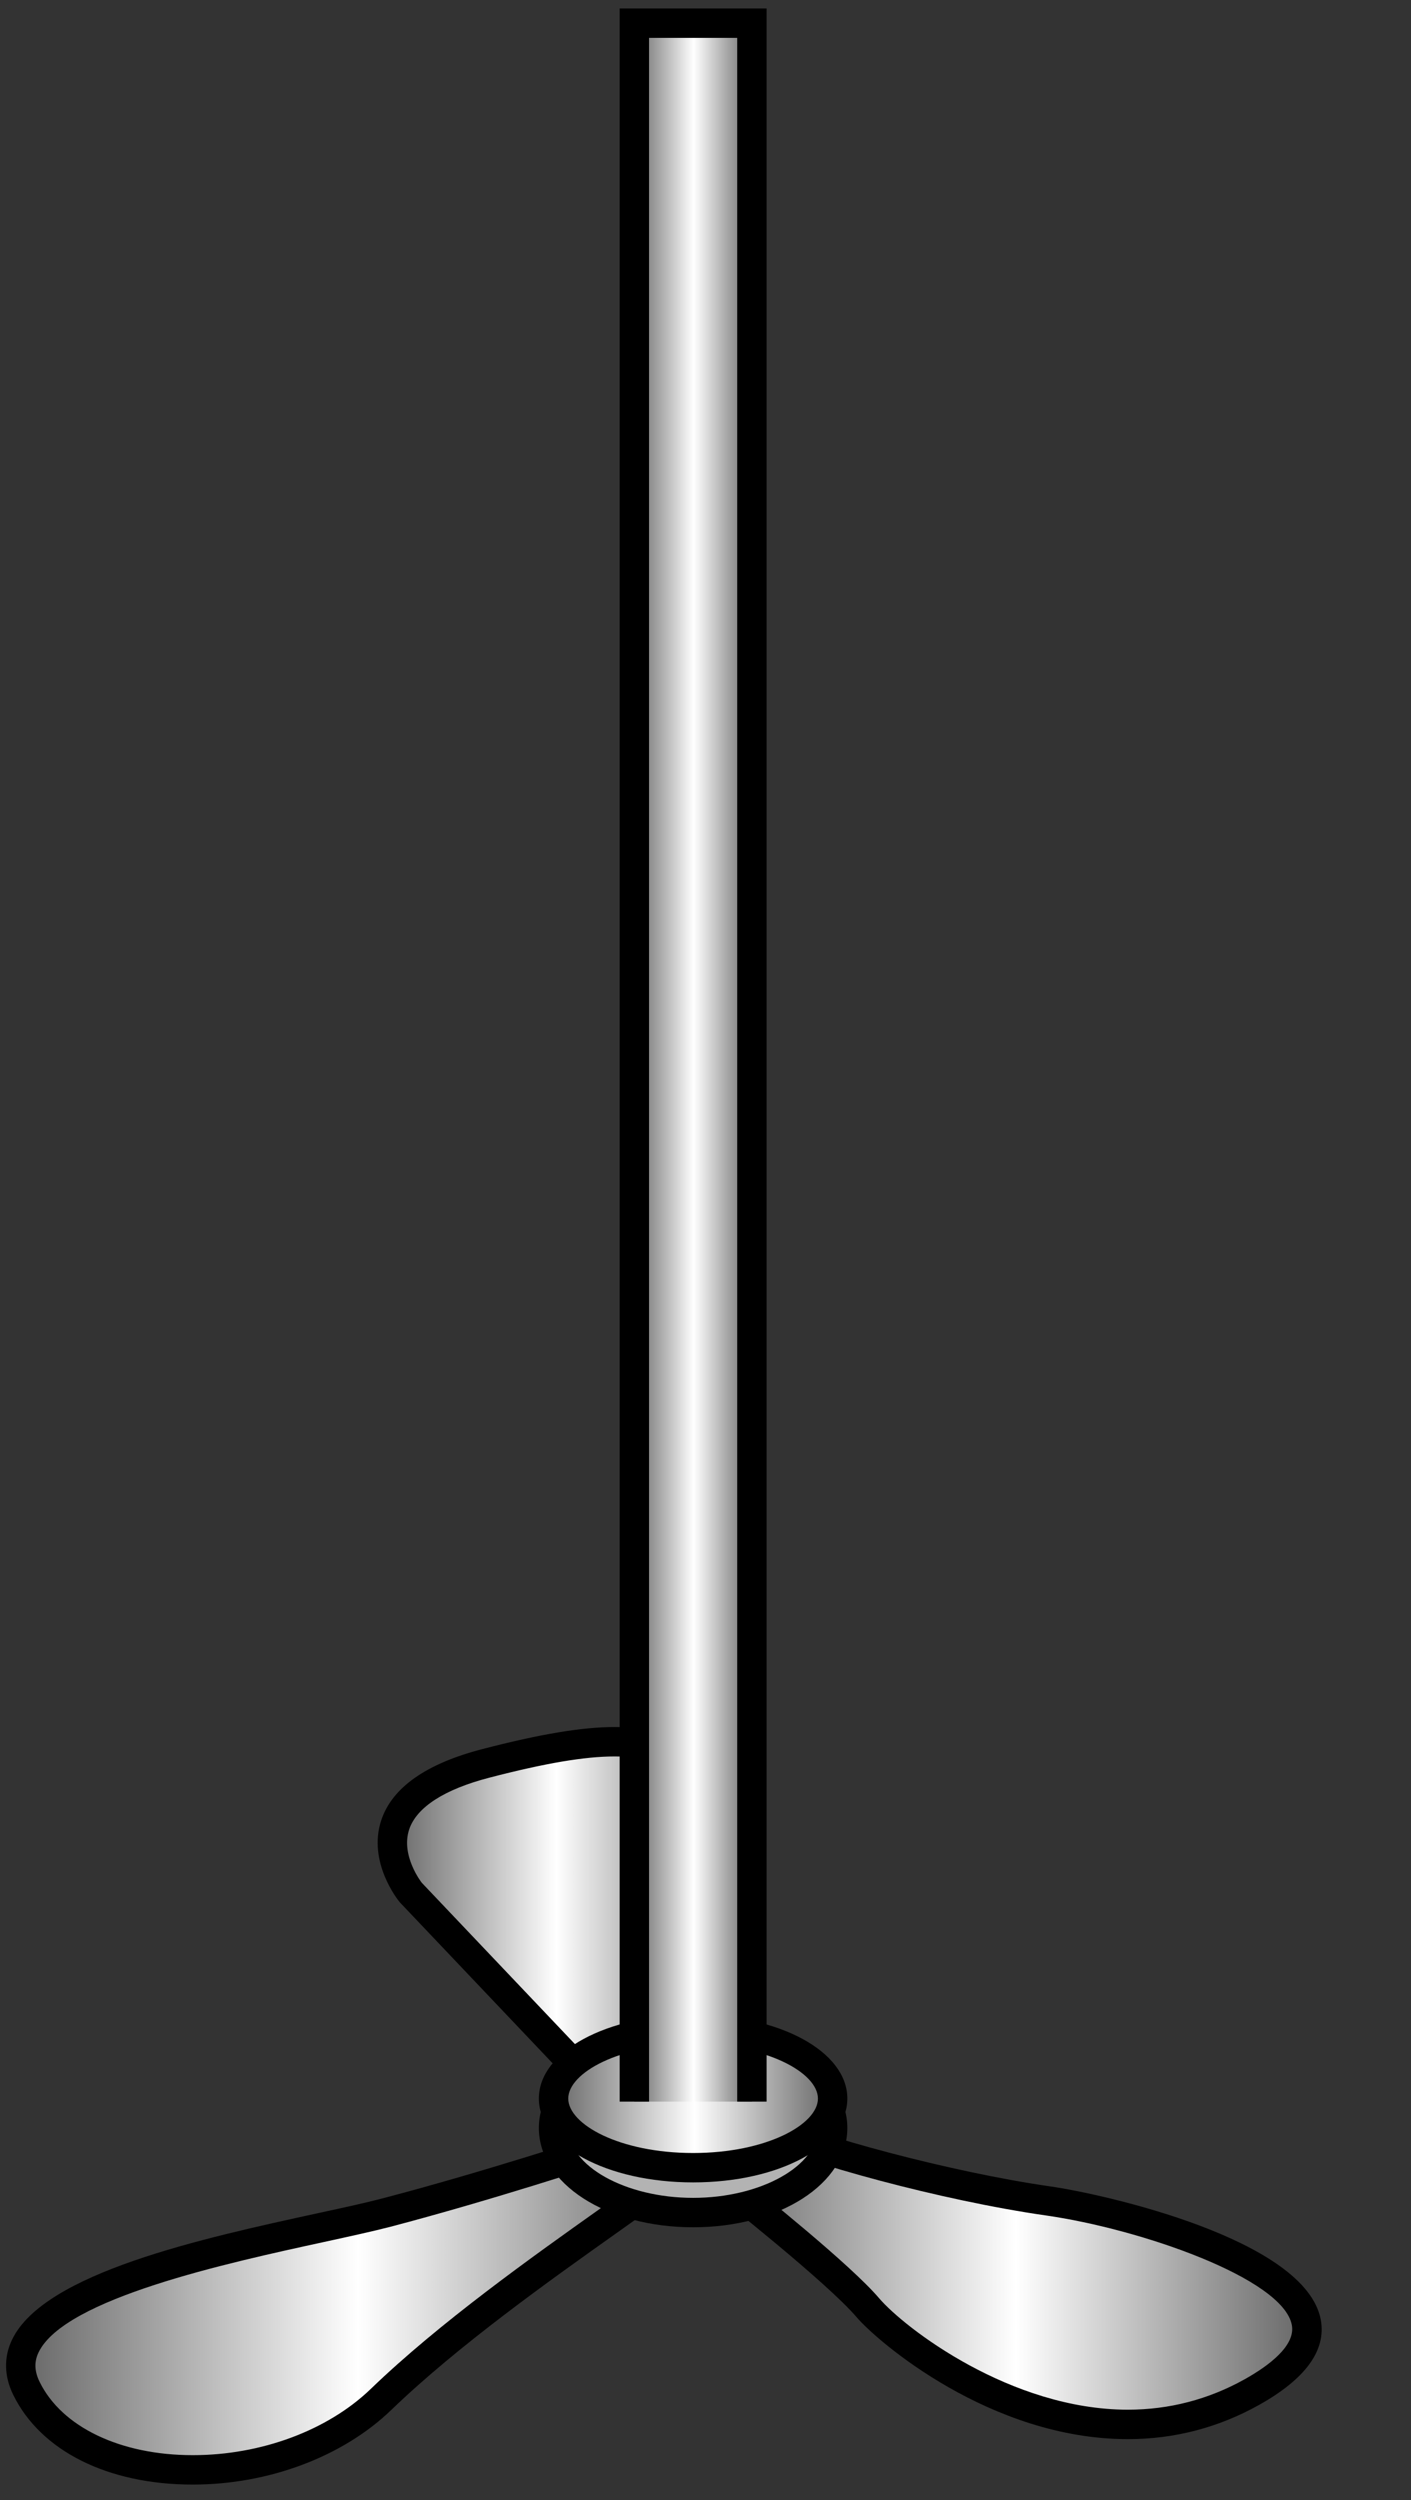 <?xml version="1.0" encoding="UTF-8" standalone="no"?>
<svg
   xmlns:a="http://ns.adobe.com/AdobeSVGViewerExtensions/3.0/"
   xmlns:dc="http://purl.org/dc/elements/1.1/"
   xmlns:cc="http://creativecommons.org/ns#"
   xmlns:rdf="http://www.w3.org/1999/02/22-rdf-syntax-ns#"
   xmlns:svg="http://www.w3.org/2000/svg"
   xmlns="http://www.w3.org/2000/svg"
   xmlns:sodipodi="http://sodipodi.sourceforge.net/DTD/sodipodi-0.dtd"
   xmlns:inkscape="http://www.inkscape.org/namespaces/inkscape"
   version="1.1"
   id="图层_1"
   x="0px"
   y="0px"
   width="48px"
   height="85px"
   viewBox="0 0 48 85"
   enable-background="new 0 0 48 85"
   xml:space="preserve"
   sodipodi:docname="搅拌机_06-01.svg"><rect x="0" y="0" width="48" height="85" fill="#333333" stroke="none"/><defs
   id="defs78" /><sodipodi:namedview
   pagecolor="#ffffff"
   bordercolor="#666666"
   borderopacity="1"
   objecttolerance="10"
   gridtolerance="10"
   guidetolerance="10"
   inkscape:pageopacity="0"
   inkscape:pageshadow="2"
   inkscape:window-width="640"
   inkscape:window-height="480"
   id="namedview76" />
<g
   id="g73">
	<g
   id="g13">
		<linearGradient
   id="SVGID_1_"
   gradientUnits="userSpaceOnUse"
   x1="0.704"
   y1="78.459"
   x2="23.428"
   y2="78.459">
			<stop
   offset="0"
   style="stop-color:#666666"
   id="stop2" />
			<stop
   offset="0.505"
   style="stop-color:#FFFFFF"
   id="stop4" />
			<stop
   offset="1"
   style="stop-color:#666666"
   id="stop6" />
			<a:midPointStop
   offset="0"
   style="stop-color:#666666" />
			<a:midPointStop
   offset="0.5"
   style="stop-color:#666666" />
			<a:midPointStop
   offset="0.505"
   style="stop-color:#FFFFFF" />
			<a:midPointStop
   offset="0.5"
   style="stop-color:#FFFFFF" />
			<a:midPointStop
   offset="1"
   style="stop-color:#666666" />
		</linearGradient>
		<path
   fill="url(#SVGID_1_)"
   d="M20.37,73.081c0,0-3.721,1.229-7.221,2.145s-14,2.416-12.25,5.979s8.625,3.688,12.063,0.375    s8.813-6.697,10.188-7.879C24.524,72.517,20.37,73.081,20.37,73.081z"
   id="path9" />
		<path
   d="M6.558,84.474C6.558,84.474,6.558,84.474,6.558,84.474c-2.887,0-5.17-1.141-6.107-3.049    c-0.313-0.637-0.326-1.288-0.038-1.883c1.097-2.271,6.476-3.441,10.401-4.295c0.869-0.188,1.635-0.354,2.209-0.506    c3.443-0.901,7.154-2.122,7.191-2.135c0.131-0.025,1.123-0.16,2-0.16c0.75,0,1.473,0.074,1.672,0.612    c0.125,0.335-0.014,0.679-0.41,1.021c-0.469,0.402-1.352,1.027-2.467,1.819c-2.285,1.62-5.416,3.84-7.701,6.041    C11.661,83.526,9.138,84.474,6.558,84.474z M20.437,73.577c0.027,0-3.697,1.225-7.16,2.133c-0.586,0.152-1.365,0.322-2.25,0.515    c-3.303,0.718-8.828,1.919-9.714,3.752c-0.155,0.321-0.144,0.642,0.036,1.008c0.754,1.535,2.75,2.489,5.208,2.489h0.001    c2.328,0,4.592-0.843,6.057-2.254c2.338-2.254,5.504-4.498,7.814-6.137c0.967-0.685,1.754-1.242,2.223-1.62    c-0.113-0.01-0.256-0.017-0.438-0.017C21.409,73.446,20.456,73.574,20.437,73.577L20.437,73.577z"
   id="path11" />
	</g>
	<g
   id="g26">
		<linearGradient
   id="SVGID_2_"
   gradientUnits="userSpaceOnUse"
   x1="24.459"
   y1="77.188"
   x2="44.46"
   y2="77.188">
			<stop
   offset="0"
   style="stop-color:#666666"
   id="stop15" />
			<stop
   offset="0.505"
   style="stop-color:#FFFFFF"
   id="stop17" />
			<stop
   offset="1"
   style="stop-color:#666666"
   id="stop19" />
			<a:midPointStop
   offset="0"
   style="stop-color:#666666" />
			<a:midPointStop
   offset="0.5"
   style="stop-color:#666666" />
			<a:midPointStop
   offset="0.505"
   style="stop-color:#FFFFFF" />
			<a:midPointStop
   offset="0.5"
   style="stop-color:#FFFFFF" />
			<a:midPointStop
   offset="1"
   style="stop-color:#666666" />
		</linearGradient>
		<path
   fill="url(#SVGID_2_)"
   d="M24.712,74.267c0,0,3.75,2.949,4.813,4.193s7.25,6.119,13.063,2.869s-3.438-6-6.938-6.5    s-8.125-1.77-9.563-2.479S24.087,71.642,24.712,74.267z"
   id="path22" />
		<path
   d="M38.37,82.929c0,0,0,0-0.002,0c-4.674-0.001-8.523-3.322-9.225-4.144c-1.018-1.192-4.705-4.096-4.742-4.125l-0.137-0.108    l-0.039-0.169c-0.346-1.453-0.354-2.183-0.023-2.599c0.121-0.153,0.346-0.336,0.729-0.336c0.379,0,0.824,0.182,1.377,0.454    c1.398,0.689,6.018,1.947,9.412,2.433c1.814,0.259,8.699,1.789,9.211,4.535c0.191,1.035-0.514,2.01-2.1,2.896    C41.452,82.537,39.95,82.929,38.37,82.929z M25.159,73.983c0.699,0.555,3.768,3.008,4.744,4.152    c0.865,1.013,4.479,3.792,8.465,3.793c0.002,0,0.002,0,0.002,0c1.408,0,2.744-0.349,3.973-1.035    c0.805-0.45,1.734-1.135,1.604-1.841c-0.295-1.589-5.154-3.269-8.367-3.728c-3.58-0.512-8.24-1.801-9.713-2.525    c-0.176-0.087-0.707-0.349-0.932-0.352C24.962,72.457,24.878,72.75,25.159,73.983z"
   id="path24" />
	</g>
	<g
   id="g39">
		<linearGradient
   id="SVGID_3_"
   gradientUnits="userSpaceOnUse"
   x1="13.348"
   y1="65.846"
   x2="24.395"
   y2="65.846">
			<stop
   offset="0"
   style="stop-color:#666666"
   id="stop28" />
			<stop
   offset="0.505"
   style="stop-color:#FFFFFF"
   id="stop30" />
			<stop
   offset="1"
   style="stop-color:#666666"
   id="stop32" />
			<a:midPointStop
   offset="0"
   style="stop-color:#666666" />
			<a:midPointStop
   offset="0.5"
   style="stop-color:#666666" />
			<a:midPointStop
   offset="0.505"
   style="stop-color:#FFFFFF" />
			<a:midPointStop
   offset="0.5"
   style="stop-color:#FFFFFF" />
			<a:midPointStop
   offset="1"
   style="stop-color:#666666" />
		</linearGradient>
		<path
   fill="url(#SVGID_3_)"
   d="M21.579,72.351l-7.617-8.021c0,0-2.49-3.063,2.563-4.375c5.055-1.313,6.75-0.881,7.5,1.373    c0.75,2.252,0.24,8.384-0.445,10.022S21.579,72.351,21.579,72.351z"
   id="path35" />
		<path
   d="M22.171,72.973c-0.443,0-0.773-0.155-0.811-0.173l-0.145-0.105l-7.617-8.021c-0.068-0.083-1.094-1.366-0.631-2.779    c0.365-1.112,1.52-1.927,3.43-2.424c1.979-0.514,3.41-0.753,4.508-0.753c1.92,0,3.029,0.756,3.594,2.451    c0.791,2.377,0.279,8.608-0.459,10.373C23.519,72.787,22.646,72.973,22.171,72.973z M21.864,71.925    c0.066,0.021,0.178,0.048,0.307,0.048c0.406,0,0.717-0.267,0.947-0.815c0.654-1.566,1.135-7.557,0.432-9.673    c-0.363-1.091-0.932-1.767-2.645-1.767c-1.01,0-2.361,0.229-4.256,0.721c-1.535,0.398-2.479,1.008-2.73,1.762    c-0.295,0.892,0.424,1.807,0.432,1.815L21.864,71.925z"
   id="path37" />
	</g>
	<g
   id="g45">
		<ellipse
   fill="#B3B3B3"
   cx="23.578"
   cy="72.351"
   rx="4.747"
   ry="2.875"
   id="ellipse41" />
		<path
   d="M23.579,75.726c-2.943,0-5.248-1.482-5.248-3.375s2.305-3.375,5.248-3.375c2.941,0,5.246,1.482,5.246,3.375    S26.521,75.726,23.579,75.726z M23.579,69.976c-2.303,0-4.248,1.088-4.248,2.375s1.945,2.375,4.248,2.375    c2.301,0,4.246-1.088,4.246-2.375S25.88,69.976,23.579,69.976z"
   id="path43" />
	</g>
	<g
   id="g58">
		<linearGradient
   id="SVGID_4_"
   gradientUnits="userSpaceOnUse"
   x1="18.831"
   y1="71.35"
   x2="28.325"
   y2="71.35">
			<stop
   offset="0"
   style="stop-color:#666666"
   id="stop47" />
			<stop
   offset="0.505"
   style="stop-color:#FFFFFF"
   id="stop49" />
			<stop
   offset="1"
   style="stop-color:#666666"
   id="stop51" />
			<a:midPointStop
   offset="0"
   style="stop-color:#666666" />
			<a:midPointStop
   offset="0.5"
   style="stop-color:#666666" />
			<a:midPointStop
   offset="0.505"
   style="stop-color:#FFFFFF" />
			<a:midPointStop
   offset="0.5"
   style="stop-color:#FFFFFF" />
			<a:midPointStop
   offset="1"
   style="stop-color:#666666" />
		</linearGradient>
		<ellipse
   fill="url(#SVGID_4_)"
   cx="23.578"
   cy="71.35"
   rx="4.747"
   ry="2.351"
   id="ellipse54" />
		<path
   d="M23.579,74.2c-2.943,0-5.248-1.252-5.248-2.851s2.305-2.851,5.248-2.851c2.941,0,5.246,1.252,5.246,2.851    S26.521,74.2,23.579,74.2z M23.579,69.499c-2.504,0-4.248,0.976-4.248,1.851s1.744,1.851,4.248,1.851    c2.502,0,4.246-0.976,4.246-1.851S26.081,69.499,23.579,69.499z"
   id="path56" />
	</g>
	<g
   id="g71">
		<linearGradient
   id="SVGID_5_"
   gradientUnits="userSpaceOnUse"
   x1="21.579"
   y1="36.121"
   x2="25.579"
   y2="36.121">
			<stop
   offset="0"
   style="stop-color:#666666"
   id="stop60" />
			<stop
   offset="0.505"
   style="stop-color:#FFFFFF"
   id="stop62" />
			<stop
   offset="1"
   style="stop-color:#666666"
   id="stop64" />
			<a:midPointStop
   offset="0"
   style="stop-color:#666666" />
			<a:midPointStop
   offset="0.5"
   style="stop-color:#666666" />
			<a:midPointStop
   offset="0.505"
   style="stop-color:#FFFFFF" />
			<a:midPointStop
   offset="0.5"
   style="stop-color:#FFFFFF" />
			<a:midPointStop
   offset="1"
   style="stop-color:#666666" />
		</linearGradient>
		<polyline
   fill="url(#SVGID_5_)"
   points="21.579,71.454 21.579,0.788 25.579,0.788 25.579,71.454   "
   id="polyline67" />
		<polygon
   points="26.079,71.454 25.079,71.454 25.079,1.288 22.079,1.288 22.079,71.454 21.079,71.454 21.079,0.288 26.079,0.288       "
   id="polygon69" />
	</g>
</g>
</svg>
